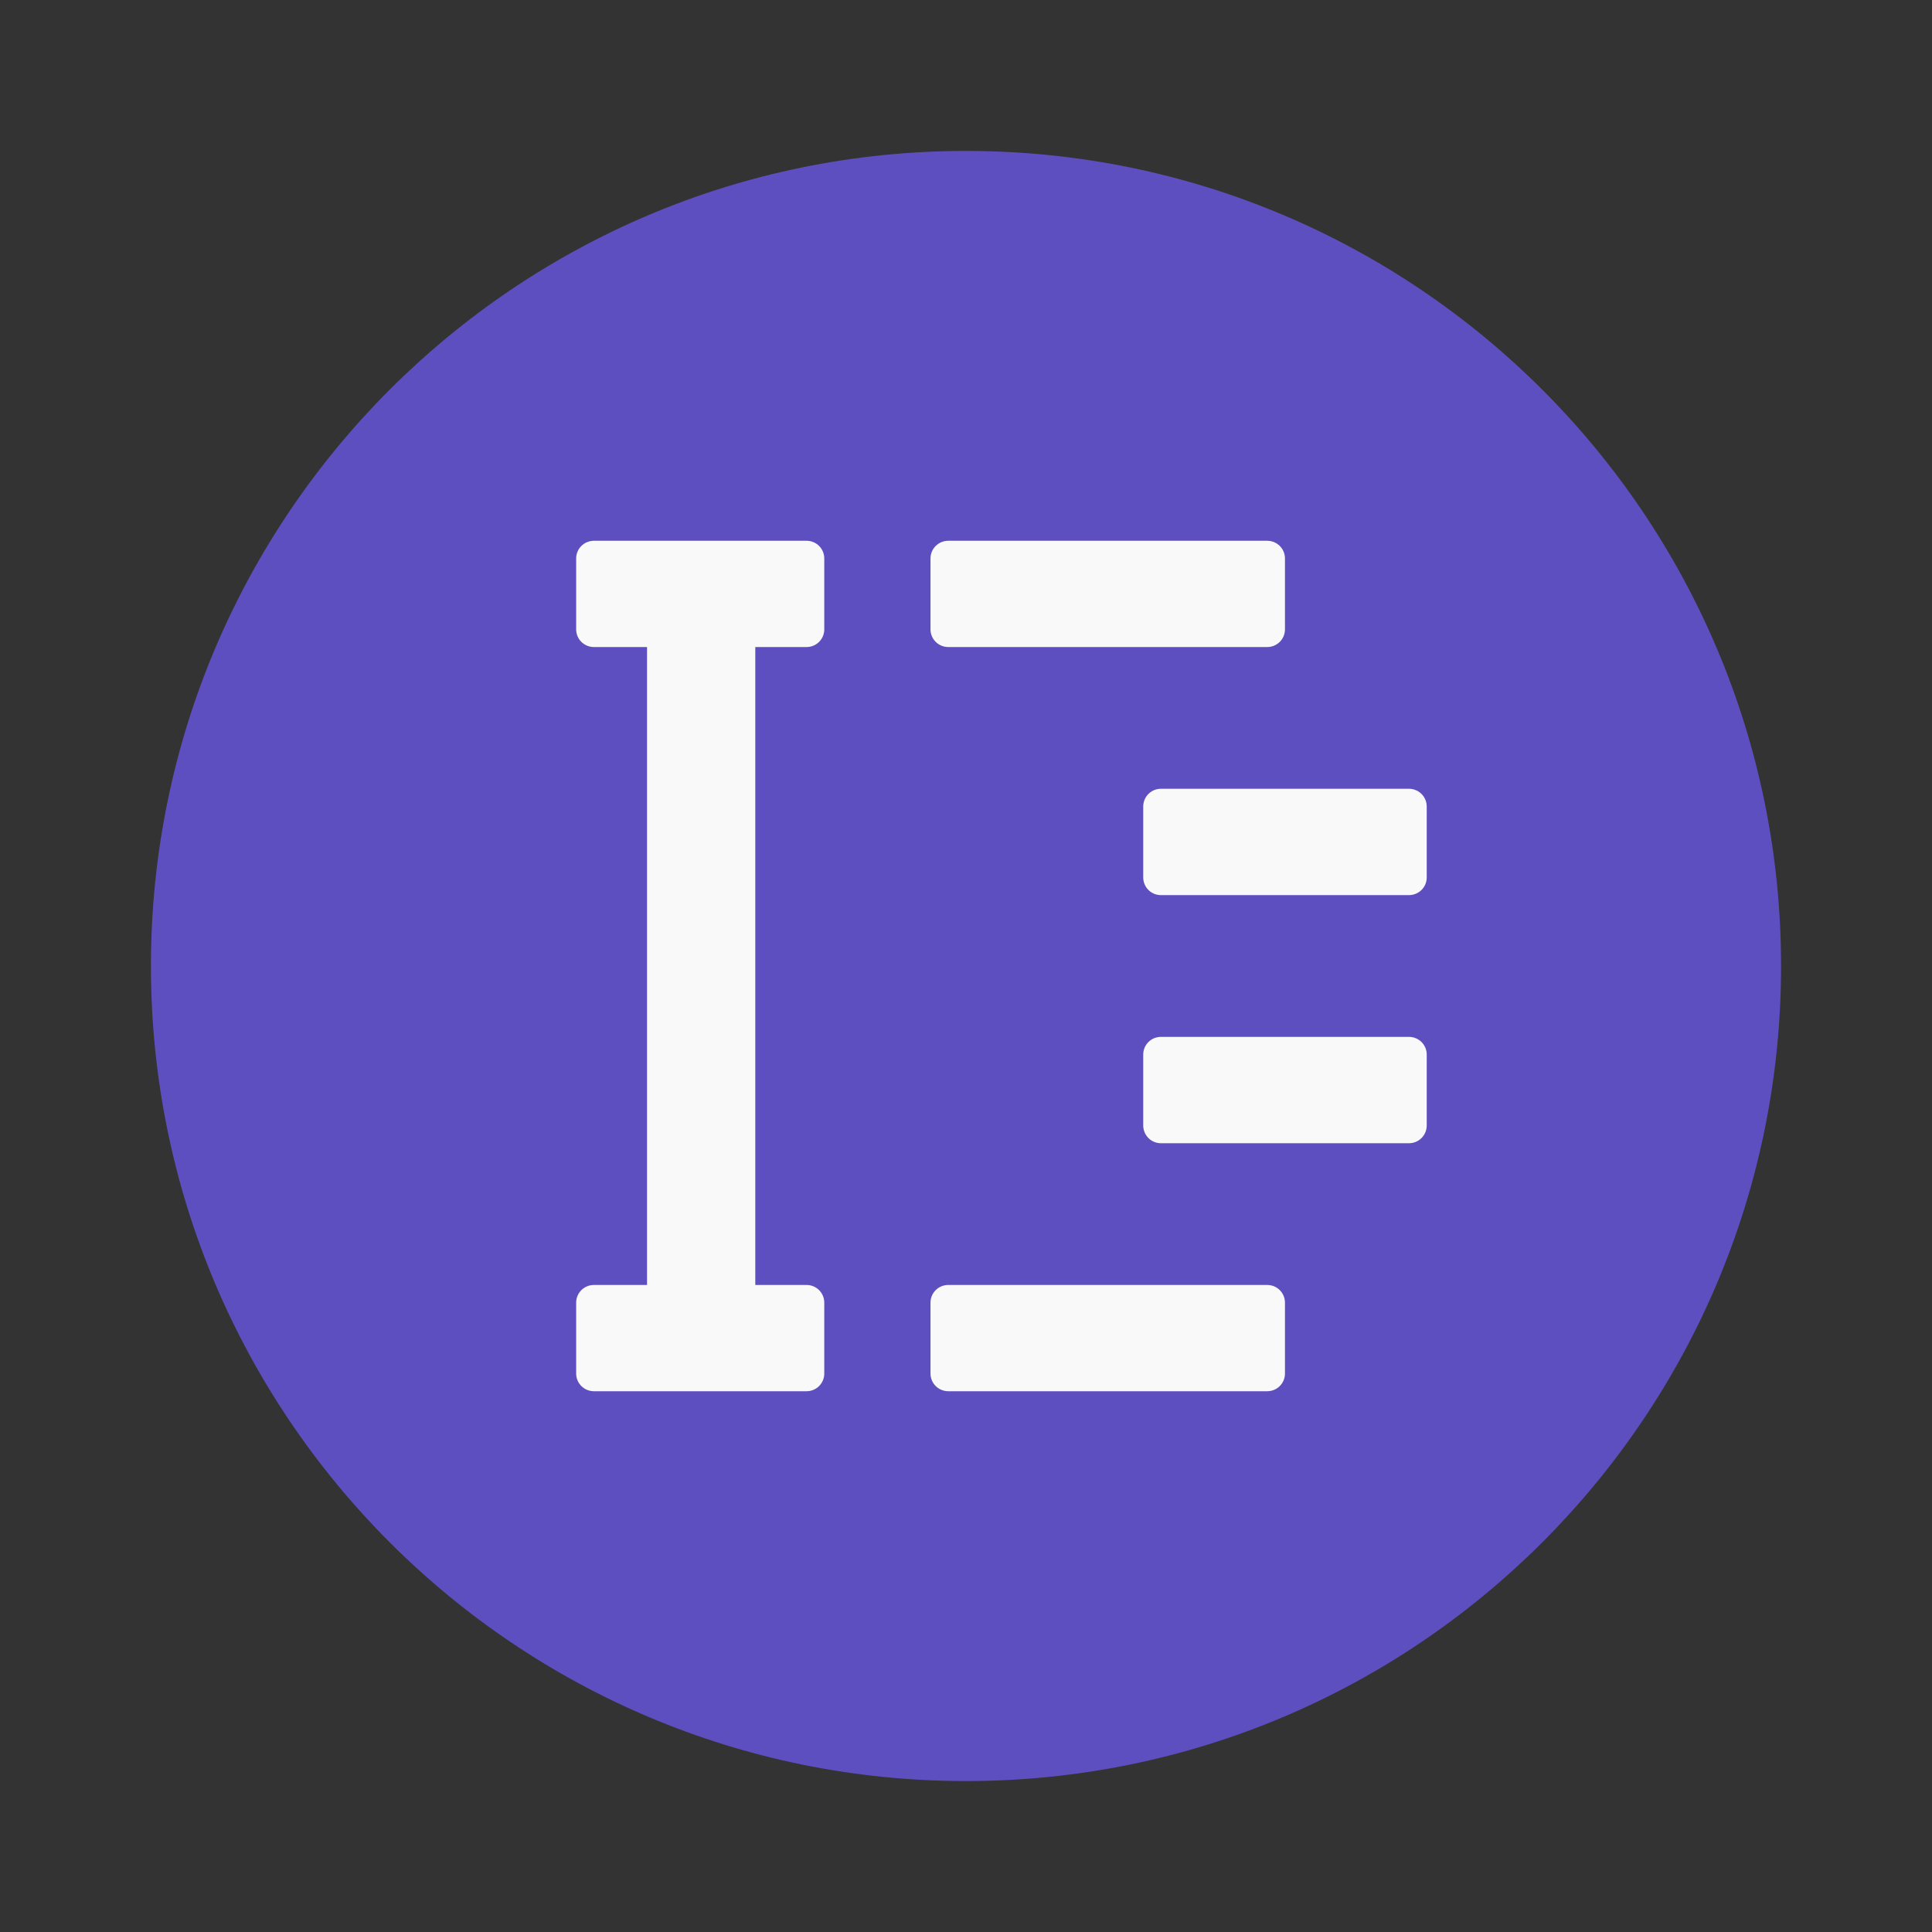 <?xml version="1.0" encoding="UTF-8"?>
<svg xmlns="http://www.w3.org/2000/svg" xmlns:xlink="http://www.w3.org/1999/xlink" width="64" height="64" viewBox="0 0 64 64">
<rect x="0" y="0" width="64" height="64" fill="#333333" stroke="none"/>
<path fill-rule="nonzero" fill="rgb(36.863%, 30.98%, 75.686%)" fill-opacity="1" d="M 59 32 C 59 46.91 46.91 59 32 59 C 17.09 59 5 46.91 5 32 C 5 17.09 17.09 5 32 5 C 46.91 5 59 17.09 59 32 Z M 59 32 "/>
<path fill-rule="nonzero" fill="rgb(97.647%, 97.647%, 97.647%)" fill-opacity="1" d="M 19.676 17.914 C 19.348 17.914 19.086 18.176 19.086 18.5 L 19.086 20.848 C 19.086 21.172 19.348 21.434 19.676 21.434 L 21.434 21.434 L 21.434 42.566 L 19.676 42.566 C 19.348 42.566 19.086 42.828 19.086 43.152 L 19.086 45.5 C 19.086 45.824 19.348 46.086 19.676 46.086 L 26.719 46.086 C 27.043 46.086 27.305 45.824 27.305 45.5 L 27.305 43.152 C 27.305 42.828 27.043 42.566 26.719 42.566 L 25.02 42.566 L 25.02 21.434 L 26.719 21.434 C 27.043 21.434 27.305 21.172 27.305 20.848 L 27.305 18.5 C 27.305 18.176 27.043 17.914 26.719 17.914 Z M 31.414 17.914 C 31.086 17.914 30.824 18.176 30.824 18.5 L 30.824 20.848 C 30.824 21.172 31.086 21.434 31.414 21.434 L 41.977 21.434 C 42.305 21.434 42.566 21.172 42.566 20.848 L 42.566 18.5 C 42.566 18.176 42.305 17.914 41.977 17.914 Z M 38.457 26.129 C 38.133 26.129 37.871 26.391 37.871 26.719 L 37.871 29.066 C 37.871 29.391 38.133 29.652 38.457 29.652 L 46.672 29.652 C 47 29.652 47.262 29.391 47.262 29.066 L 47.262 26.719 C 47.262 26.391 47 26.129 46.672 26.129 Z M 38.457 34.348 C 38.133 34.348 37.871 34.609 37.871 34.934 L 37.871 37.281 C 37.871 37.609 38.133 37.871 38.457 37.871 L 46.672 37.871 C 47 37.871 47.262 37.609 47.262 37.281 L 47.262 34.934 C 47.262 34.609 47 34.348 46.672 34.348 Z M 31.414 42.566 C 31.086 42.566 30.824 42.828 30.824 43.152 L 30.824 45.5 C 30.824 45.824 31.086 46.086 31.414 46.086 L 41.977 46.086 C 42.305 46.086 42.566 45.824 42.566 45.5 L 42.566 43.152 C 42.566 42.828 42.305 42.566 41.977 42.566 Z M 31.414 42.566 "/>
</svg>
